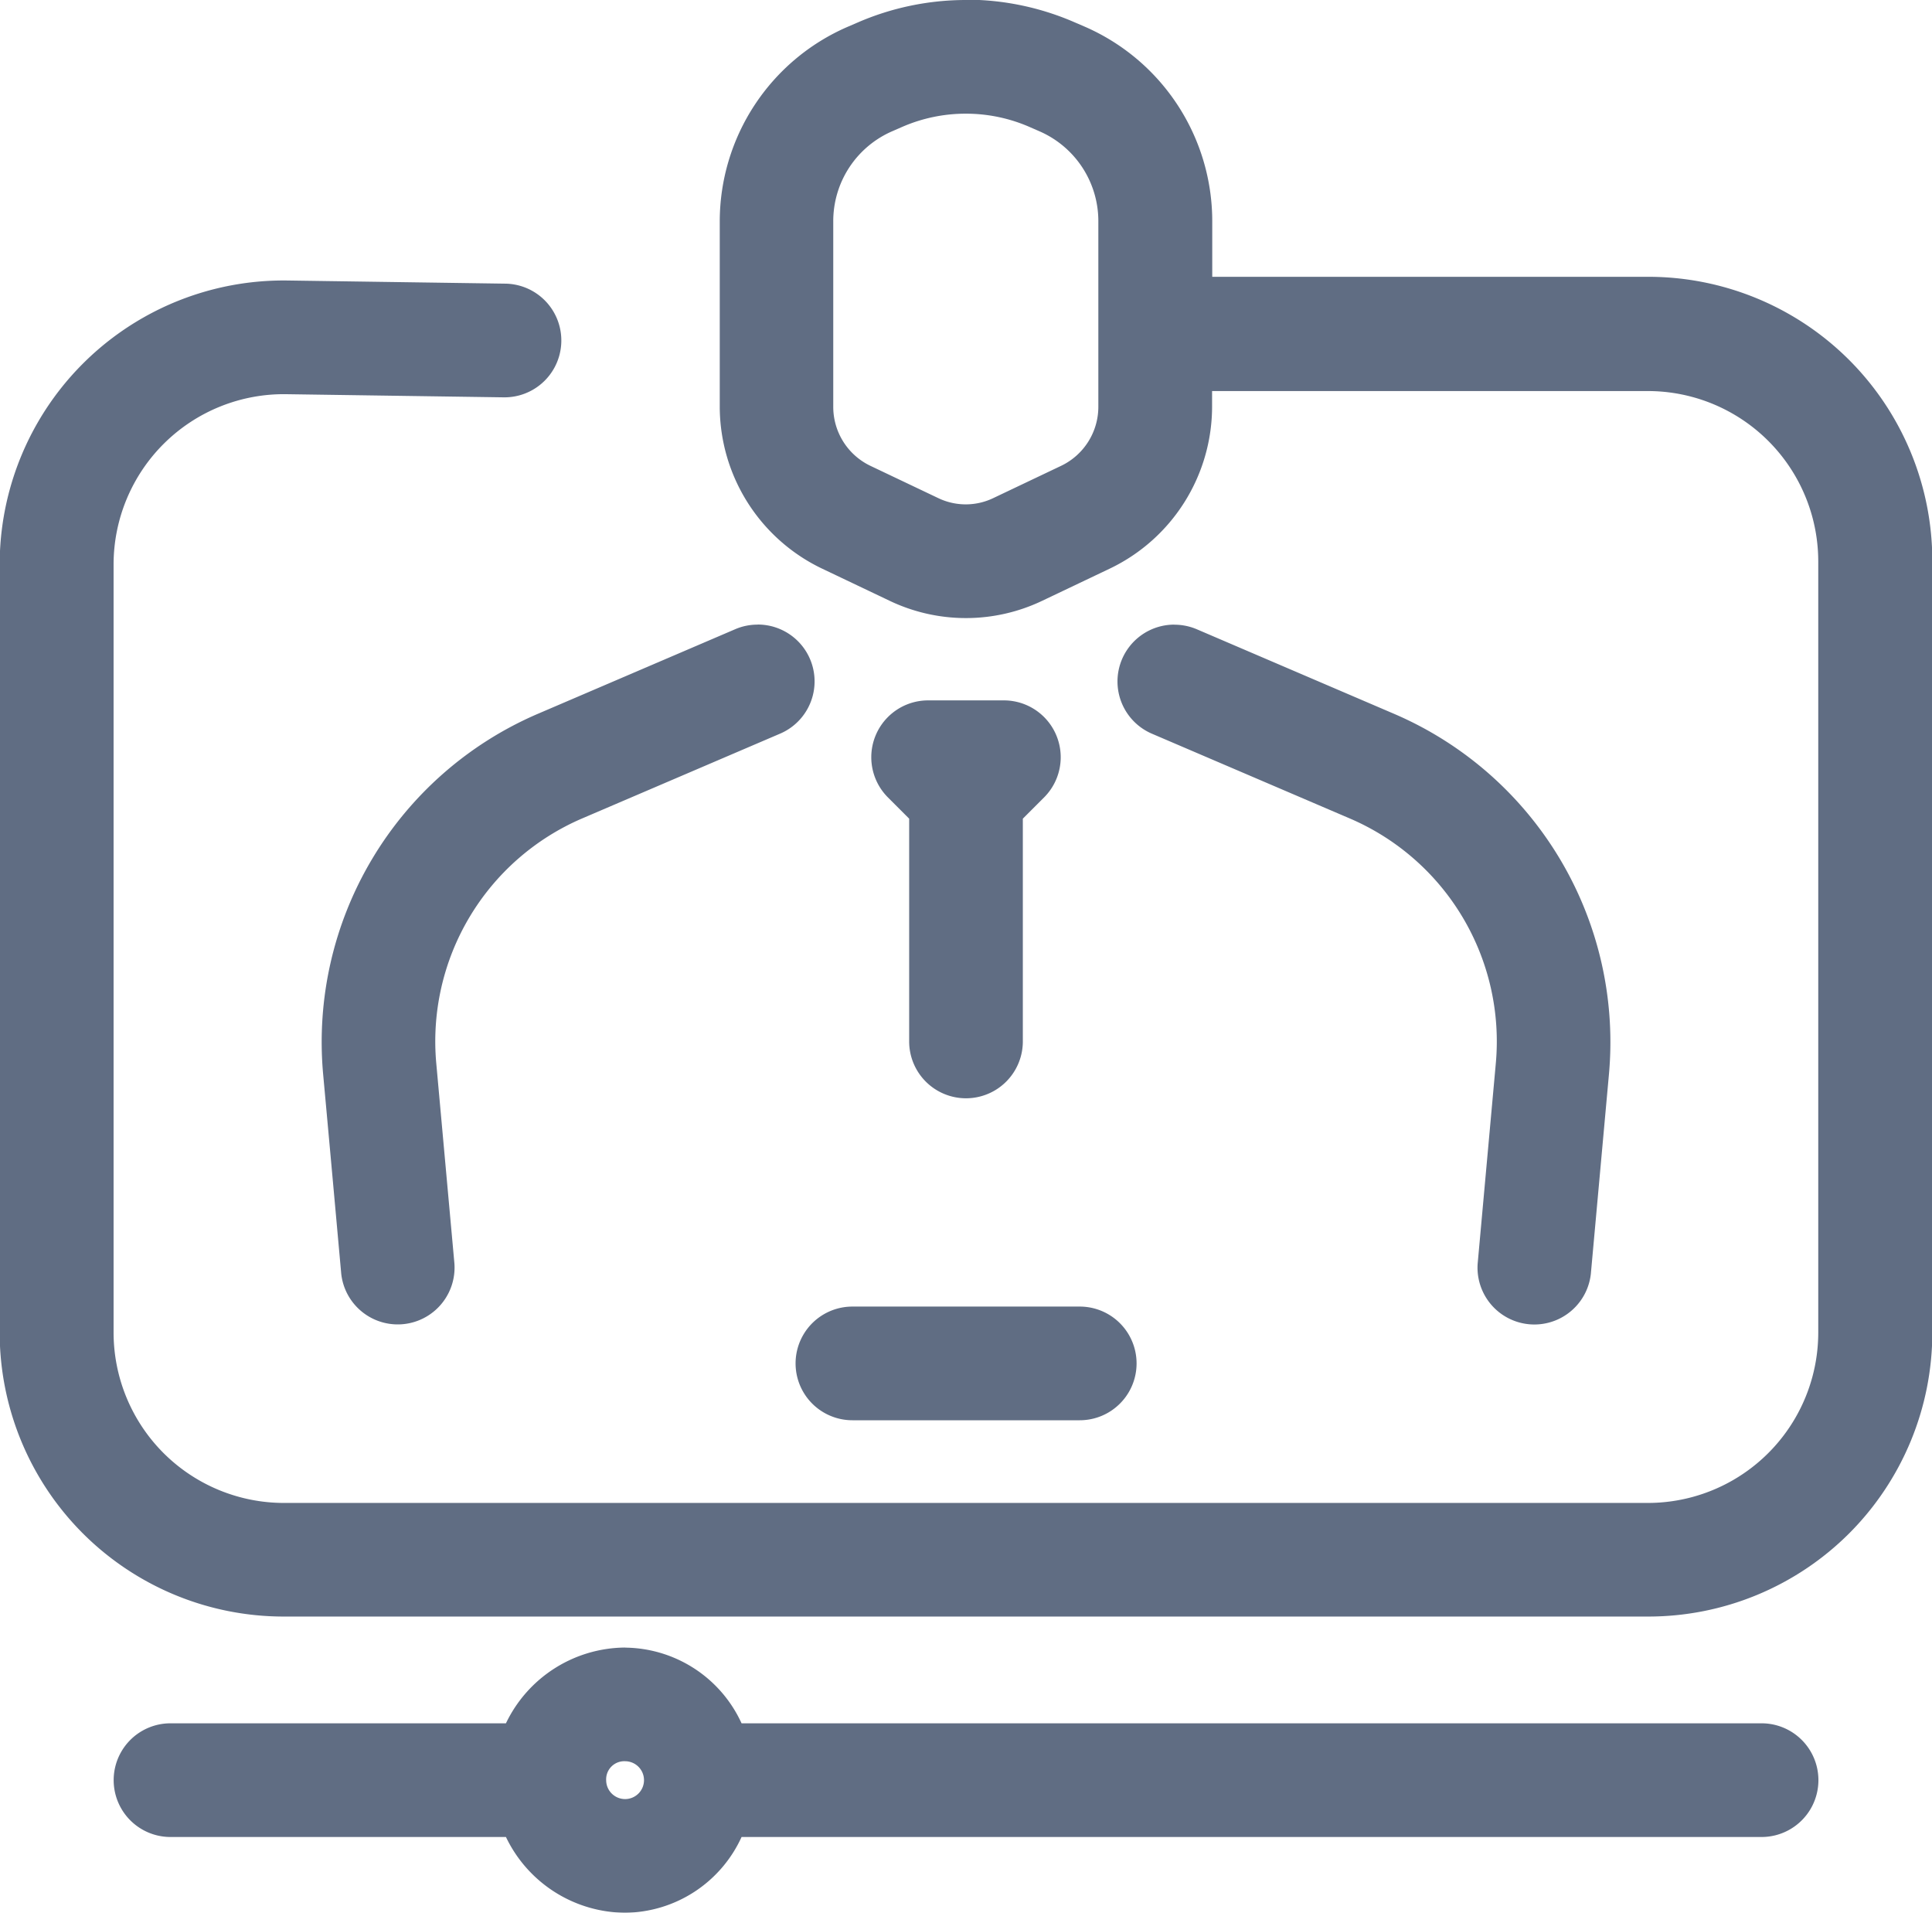 <svg xmlns="http://www.w3.org/2000/svg" width="24" height="23.758" viewBox="0 0 24 23.758">
  <g id="Group_9111" data-name="Group 9111" transform="translate(0 0)" opacity="0.9">
    <path id="Path_63553" data-name="Path 63553" d="M138.869,61.371a3.38,3.38,0,0,0-1.347.28l-.13.056a2.636,2.636,0,0,0-1.582,2.414v2.3a2.233,2.233,0,0,0,1.264,2.009h0l.84.4a2.2,2.2,0,0,0,1.908,0l.84-.4h0a2.233,2.233,0,0,0,1.264-2.009v-.193h5.412a2.117,2.117,0,0,1,2.118,2.118v9.574a2.117,2.117,0,0,1-2.118,2.118H130.4a2.119,2.119,0,0,1-1.5-.62h0a2.119,2.119,0,0,1-.62-1.5V68.384a2.117,2.117,0,0,1,.63-1.508h0a2.114,2.114,0,0,1,1.516-.609l2.7.039a.706.706,0,1,0,.02-1.412l-2.7-.039a3.528,3.528,0,0,0-3.581,3.529v9.532a3.53,3.53,0,0,0,1.033,2.5h0a3.53,3.53,0,0,0,2.5,1.033H147.34a3.53,3.53,0,0,0,2.5-1.033h0a3.531,3.531,0,0,0,1.033-2.5V68.342a3.531,3.531,0,0,0-1.033-2.5h0a3.53,3.53,0,0,0-2.5-1.033h-5.412v-.692a2.636,2.636,0,0,0-1.582-2.414l-.13-.056a3.38,3.38,0,0,0-1.348-.28Zm0,1.412a1.97,1.97,0,0,1,.785.163h0l.126.055h0a1.217,1.217,0,0,1,.733,1.12v2.3a.813.813,0,0,1-.463.736l-.841.4a.79.79,0,0,1-.686,0l-.841-.4h0a.812.812,0,0,1-.462-.736v-2.3a1.217,1.217,0,0,1,.733-1.12h0l.126-.055h0a1.97,1.97,0,0,1,.785-.163Zm-2.589,6.346a.7.7,0,0,0-.278.057l-2.452,1.051h0a4.436,4.436,0,0,0-2.667,4.474c.115,1.257.225,2.481.225,2.481a.706.706,0,0,0,1.406-.127s-.111-1.224-.225-2.482a3.013,3.013,0,0,1,1.817-3.049l2.454-1.051a.706.706,0,0,0-.279-1.355Zm5.173,0a.706.706,0,0,0-.274,1.355l2.454,1.051a3.013,3.013,0,0,1,1.817,3.049c-.114,1.257-.225,2.482-.225,2.482a.706.706,0,0,0,1.406.127s.111-1.223.225-2.481a4.436,4.436,0,0,0-2.667-4.474h0l-2.452-1.051a.709.709,0,0,0-.283-.057Zm-3.054.941a.706.706,0,0,0-.5,1.205l.264.264v2.767a.706.706,0,1,0,1.412,0V71.539l.264-.264a.706.706,0,0,0-.5-1.205Zm-.941,7.529a.706.706,0,1,0,0,1.412h2.824a.706.706,0,1,0,0-1.412Zm-2.824,4.235a1.654,1.654,0,0,0-1.48.941h-4.167a.706.706,0,0,0,0,1.412h4.167a1.654,1.654,0,0,0,1.48.941,1.607,1.607,0,0,0,1.447-.941h12.671a.706.706,0,1,0,0-1.412H136.081A1.608,1.608,0,0,0,134.634,81.835Zm0,1.412a.235.235,0,1,1-.235.235A.225.225,0,0,1,134.634,83.246Z" transform="translate(-126.869 -61.371)" fill="#4f5d75"/>
  </g>
</svg>
